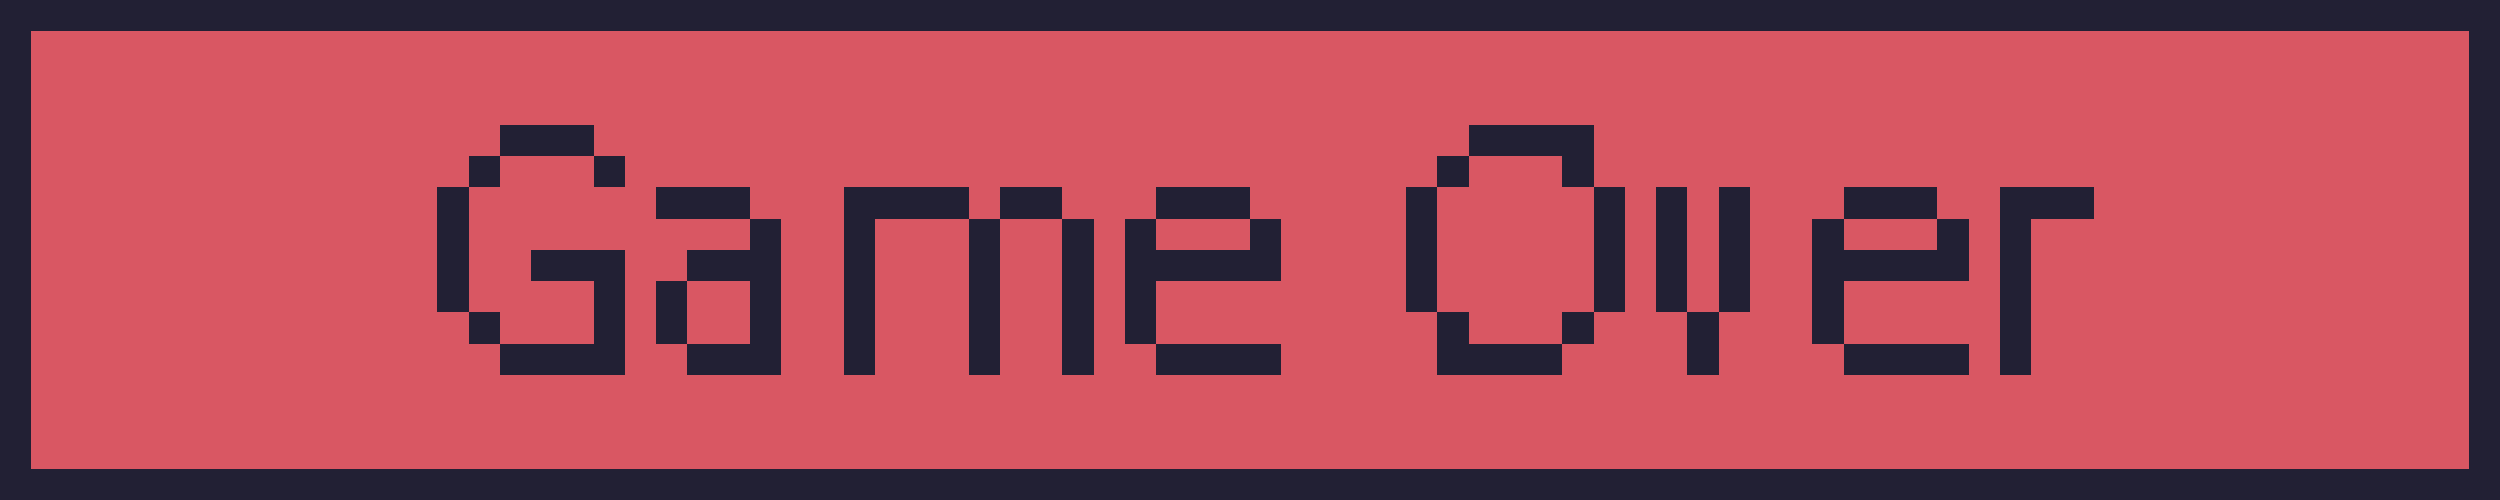 <?xml version="1.0" encoding="UTF-8" ?>
<svg version="1.1" width="80" height="16" xmlns="http://www.w3.org/2000/svg" shape-rendering="crispEdges">
<rect x="0" y="0" width="1" height="1" fill="#222034" />
<rect x="1" y="0" width="1" height="1" fill="#222034" />
<rect x="2" y="0" width="1" height="1" fill="#222034" />
<rect x="3" y="0" width="1" height="1" fill="#222034" />
<rect x="4" y="0" width="1" height="1" fill="#222034" />
<rect x="5" y="0" width="1" height="1" fill="#222034" />
<rect x="6" y="0" width="1" height="1" fill="#222034" />
<rect x="7" y="0" width="1" height="1" fill="#222034" />
<rect x="8" y="0" width="1" height="1" fill="#222034" />
<rect x="9" y="0" width="1" height="1" fill="#222034" />
<rect x="10" y="0" width="1" height="1" fill="#222034" />
<rect x="11" y="0" width="1" height="1" fill="#222034" />
<rect x="12" y="0" width="1" height="1" fill="#222034" />
<rect x="13" y="0" width="1" height="1" fill="#222034" />
<rect x="14" y="0" width="1" height="1" fill="#222034" />
<rect x="15" y="0" width="1" height="1" fill="#222034" />
<rect x="16" y="0" width="1" height="1" fill="#222034" />
<rect x="17" y="0" width="1" height="1" fill="#222034" />
<rect x="18" y="0" width="1" height="1" fill="#222034" />
<rect x="19" y="0" width="1" height="1" fill="#222034" />
<rect x="20" y="0" width="1" height="1" fill="#222034" />
<rect x="21" y="0" width="1" height="1" fill="#222034" />
<rect x="22" y="0" width="1" height="1" fill="#222034" />
<rect x="23" y="0" width="1" height="1" fill="#222034" />
<rect x="24" y="0" width="1" height="1" fill="#222034" />
<rect x="25" y="0" width="1" height="1" fill="#222034" />
<rect x="26" y="0" width="1" height="1" fill="#222034" />
<rect x="27" y="0" width="1" height="1" fill="#222034" />
<rect x="28" y="0" width="1" height="1" fill="#222034" />
<rect x="29" y="0" width="1" height="1" fill="#222034" />
<rect x="30" y="0" width="1" height="1" fill="#222034" />
<rect x="31" y="0" width="1" height="1" fill="#222034" />
<rect x="32" y="0" width="1" height="1" fill="#222034" />
<rect x="33" y="0" width="1" height="1" fill="#222034" />
<rect x="34" y="0" width="1" height="1" fill="#222034" />
<rect x="35" y="0" width="1" height="1" fill="#222034" />
<rect x="36" y="0" width="1" height="1" fill="#222034" />
<rect x="37" y="0" width="1" height="1" fill="#222034" />
<rect x="38" y="0" width="1" height="1" fill="#222034" />
<rect x="39" y="0" width="1" height="1" fill="#222034" />
<rect x="40" y="0" width="1" height="1" fill="#222034" />
<rect x="41" y="0" width="1" height="1" fill="#222034" />
<rect x="42" y="0" width="1" height="1" fill="#222034" />
<rect x="43" y="0" width="1" height="1" fill="#222034" />
<rect x="44" y="0" width="1" height="1" fill="#222034" />
<rect x="45" y="0" width="1" height="1" fill="#222034" />
<rect x="46" y="0" width="1" height="1" fill="#222034" />
<rect x="47" y="0" width="1" height="1" fill="#222034" />
<rect x="48" y="0" width="1" height="1" fill="#222034" />
<rect x="49" y="0" width="1" height="1" fill="#222034" />
<rect x="50" y="0" width="1" height="1" fill="#222034" />
<rect x="51" y="0" width="1" height="1" fill="#222034" />
<rect x="52" y="0" width="1" height="1" fill="#222034" />
<rect x="53" y="0" width="1" height="1" fill="#222034" />
<rect x="54" y="0" width="1" height="1" fill="#222034" />
<rect x="55" y="0" width="1" height="1" fill="#222034" />
<rect x="56" y="0" width="1" height="1" fill="#222034" />
<rect x="57" y="0" width="1" height="1" fill="#222034" />
<rect x="58" y="0" width="1" height="1" fill="#222034" />
<rect x="59" y="0" width="1" height="1" fill="#222034" />
<rect x="60" y="0" width="1" height="1" fill="#222034" />
<rect x="61" y="0" width="1" height="1" fill="#222034" />
<rect x="62" y="0" width="1" height="1" fill="#222034" />
<rect x="63" y="0" width="1" height="1" fill="#222034" />
<rect x="64" y="0" width="1" height="1" fill="#222034" />
<rect x="65" y="0" width="1" height="1" fill="#222034" />
<rect x="66" y="0" width="1" height="1" fill="#222034" />
<rect x="67" y="0" width="1" height="1" fill="#222034" />
<rect x="68" y="0" width="1" height="1" fill="#222034" />
<rect x="69" y="0" width="1" height="1" fill="#222034" />
<rect x="70" y="0" width="1" height="1" fill="#222034" />
<rect x="71" y="0" width="1" height="1" fill="#222034" />
<rect x="72" y="0" width="1" height="1" fill="#222034" />
<rect x="73" y="0" width="1" height="1" fill="#222034" />
<rect x="74" y="0" width="1" height="1" fill="#222034" />
<rect x="75" y="0" width="1" height="1" fill="#222034" />
<rect x="76" y="0" width="1" height="1" fill="#222034" />
<rect x="77" y="0" width="1" height="1" fill="#222034" />
<rect x="78" y="0" width="1" height="1" fill="#222034" />
<rect x="79" y="0" width="1" height="1" fill="#222034" />
<rect x="0" y="1" width="1" height="1" fill="#222034" />
<rect x="1" y="1" width="1" height="1" fill="#D95763" />
<rect x="2" y="1" width="1" height="1" fill="#D95763" />
<rect x="3" y="1" width="1" height="1" fill="#D95763" />
<rect x="4" y="1" width="1" height="1" fill="#D95763" />
<rect x="5" y="1" width="1" height="1" fill="#D95763" />
<rect x="6" y="1" width="1" height="1" fill="#D95763" />
<rect x="7" y="1" width="1" height="1" fill="#D95763" />
<rect x="8" y="1" width="1" height="1" fill="#D95763" />
<rect x="9" y="1" width="1" height="1" fill="#D95763" />
<rect x="10" y="1" width="1" height="1" fill="#D95763" />
<rect x="11" y="1" width="1" height="1" fill="#D95763" />
<rect x="12" y="1" width="1" height="1" fill="#D95763" />
<rect x="13" y="1" width="1" height="1" fill="#D95763" />
<rect x="14" y="1" width="1" height="1" fill="#D95763" />
<rect x="15" y="1" width="1" height="1" fill="#D95763" />
<rect x="16" y="1" width="1" height="1" fill="#D95763" />
<rect x="17" y="1" width="1" height="1" fill="#D95763" />
<rect x="18" y="1" width="1" height="1" fill="#D95763" />
<rect x="19" y="1" width="1" height="1" fill="#D95763" />
<rect x="20" y="1" width="1" height="1" fill="#D95763" />
<rect x="21" y="1" width="1" height="1" fill="#D95763" />
<rect x="22" y="1" width="1" height="1" fill="#D95763" />
<rect x="23" y="1" width="1" height="1" fill="#D95763" />
<rect x="24" y="1" width="1" height="1" fill="#D95763" />
<rect x="25" y="1" width="1" height="1" fill="#D95763" />
<rect x="26" y="1" width="1" height="1" fill="#D95763" />
<rect x="27" y="1" width="1" height="1" fill="#D95763" />
<rect x="28" y="1" width="1" height="1" fill="#D95763" />
<rect x="29" y="1" width="1" height="1" fill="#D95763" />
<rect x="30" y="1" width="1" height="1" fill="#D95763" />
<rect x="31" y="1" width="1" height="1" fill="#D95763" />
<rect x="32" y="1" width="1" height="1" fill="#D95763" />
<rect x="33" y="1" width="1" height="1" fill="#D95763" />
<rect x="34" y="1" width="1" height="1" fill="#D95763" />
<rect x="35" y="1" width="1" height="1" fill="#D95763" />
<rect x="36" y="1" width="1" height="1" fill="#D95763" />
<rect x="37" y="1" width="1" height="1" fill="#D95763" />
<rect x="38" y="1" width="1" height="1" fill="#D95763" />
<rect x="39" y="1" width="1" height="1" fill="#D95763" />
<rect x="40" y="1" width="1" height="1" fill="#D95763" />
<rect x="41" y="1" width="1" height="1" fill="#D95763" />
<rect x="42" y="1" width="1" height="1" fill="#D95763" />
<rect x="43" y="1" width="1" height="1" fill="#D95763" />
<rect x="44" y="1" width="1" height="1" fill="#D95763" />
<rect x="45" y="1" width="1" height="1" fill="#D95763" />
<rect x="46" y="1" width="1" height="1" fill="#D95763" />
<rect x="47" y="1" width="1" height="1" fill="#D95763" />
<rect x="48" y="1" width="1" height="1" fill="#D95763" />
<rect x="49" y="1" width="1" height="1" fill="#D95763" />
<rect x="50" y="1" width="1" height="1" fill="#D95763" />
<rect x="51" y="1" width="1" height="1" fill="#D95763" />
<rect x="52" y="1" width="1" height="1" fill="#D95763" />
<rect x="53" y="1" width="1" height="1" fill="#D95763" />
<rect x="54" y="1" width="1" height="1" fill="#D95763" />
<rect x="55" y="1" width="1" height="1" fill="#D95763" />
<rect x="56" y="1" width="1" height="1" fill="#D95763" />
<rect x="57" y="1" width="1" height="1" fill="#D95763" />
<rect x="58" y="1" width="1" height="1" fill="#D95763" />
<rect x="59" y="1" width="1" height="1" fill="#D95763" />
<rect x="60" y="1" width="1" height="1" fill="#D95763" />
<rect x="61" y="1" width="1" height="1" fill="#D95763" />
<rect x="62" y="1" width="1" height="1" fill="#D95763" />
<rect x="63" y="1" width="1" height="1" fill="#D95763" />
<rect x="64" y="1" width="1" height="1" fill="#D95763" />
<rect x="65" y="1" width="1" height="1" fill="#D95763" />
<rect x="66" y="1" width="1" height="1" fill="#D95763" />
<rect x="67" y="1" width="1" height="1" fill="#D95763" />
<rect x="68" y="1" width="1" height="1" fill="#D95763" />
<rect x="69" y="1" width="1" height="1" fill="#D95763" />
<rect x="70" y="1" width="1" height="1" fill="#D95763" />
<rect x="71" y="1" width="1" height="1" fill="#D95763" />
<rect x="72" y="1" width="1" height="1" fill="#D95763" />
<rect x="73" y="1" width="1" height="1" fill="#D95763" />
<rect x="74" y="1" width="1" height="1" fill="#D95763" />
<rect x="75" y="1" width="1" height="1" fill="#D95763" />
<rect x="76" y="1" width="1" height="1" fill="#D95763" />
<rect x="77" y="1" width="1" height="1" fill="#D95763" />
<rect x="78" y="1" width="1" height="1" fill="#D95763" />
<rect x="79" y="1" width="1" height="1" fill="#222034" />
<rect x="0" y="2" width="1" height="1" fill="#222034" />
<rect x="1" y="2" width="1" height="1" fill="#D95763" />
<rect x="2" y="2" width="1" height="1" fill="#D95763" />
<rect x="3" y="2" width="1" height="1" fill="#D95763" />
<rect x="4" y="2" width="1" height="1" fill="#D95763" />
<rect x="5" y="2" width="1" height="1" fill="#D95763" />
<rect x="6" y="2" width="1" height="1" fill="#D95763" />
<rect x="7" y="2" width="1" height="1" fill="#D95763" />
<rect x="8" y="2" width="1" height="1" fill="#D95763" />
<rect x="9" y="2" width="1" height="1" fill="#D95763" />
<rect x="10" y="2" width="1" height="1" fill="#D95763" />
<rect x="11" y="2" width="1" height="1" fill="#D95763" />
<rect x="12" y="2" width="1" height="1" fill="#D95763" />
<rect x="13" y="2" width="1" height="1" fill="#D95763" />
<rect x="14" y="2" width="1" height="1" fill="#D95763" />
<rect x="15" y="2" width="1" height="1" fill="#D95763" />
<rect x="16" y="2" width="1" height="1" fill="#D95763" />
<rect x="17" y="2" width="1" height="1" fill="#D95763" />
<rect x="18" y="2" width="1" height="1" fill="#D95763" />
<rect x="19" y="2" width="1" height="1" fill="#D95763" />
<rect x="20" y="2" width="1" height="1" fill="#D95763" />
<rect x="21" y="2" width="1" height="1" fill="#D95763" />
<rect x="22" y="2" width="1" height="1" fill="#D95763" />
<rect x="23" y="2" width="1" height="1" fill="#D95763" />
<rect x="24" y="2" width="1" height="1" fill="#D95763" />
<rect x="25" y="2" width="1" height="1" fill="#D95763" />
<rect x="26" y="2" width="1" height="1" fill="#D95763" />
<rect x="27" y="2" width="1" height="1" fill="#D95763" />
<rect x="28" y="2" width="1" height="1" fill="#D95763" />
<rect x="29" y="2" width="1" height="1" fill="#D95763" />
<rect x="30" y="2" width="1" height="1" fill="#D95763" />
<rect x="31" y="2" width="1" height="1" fill="#D95763" />
<rect x="32" y="2" width="1" height="1" fill="#D95763" />
<rect x="33" y="2" width="1" height="1" fill="#D95763" />
<rect x="34" y="2" width="1" height="1" fill="#D95763" />
<rect x="35" y="2" width="1" height="1" fill="#D95763" />
<rect x="36" y="2" width="1" height="1" fill="#D95763" />
<rect x="37" y="2" width="1" height="1" fill="#D95763" />
<rect x="38" y="2" width="1" height="1" fill="#D95763" />
<rect x="39" y="2" width="1" height="1" fill="#D95763" />
<rect x="40" y="2" width="1" height="1" fill="#D95763" />
<rect x="41" y="2" width="1" height="1" fill="#D95763" />
<rect x="42" y="2" width="1" height="1" fill="#D95763" />
<rect x="43" y="2" width="1" height="1" fill="#D95763" />
<rect x="44" y="2" width="1" height="1" fill="#D95763" />
<rect x="45" y="2" width="1" height="1" fill="#D95763" />
<rect x="46" y="2" width="1" height="1" fill="#D95763" />
<rect x="47" y="2" width="1" height="1" fill="#D95763" />
<rect x="48" y="2" width="1" height="1" fill="#D95763" />
<rect x="49" y="2" width="1" height="1" fill="#D95763" />
<rect x="50" y="2" width="1" height="1" fill="#D95763" />
<rect x="51" y="2" width="1" height="1" fill="#D95763" />
<rect x="52" y="2" width="1" height="1" fill="#D95763" />
<rect x="53" y="2" width="1" height="1" fill="#D95763" />
<rect x="54" y="2" width="1" height="1" fill="#D95763" />
<rect x="55" y="2" width="1" height="1" fill="#D95763" />
<rect x="56" y="2" width="1" height="1" fill="#D95763" />
<rect x="57" y="2" width="1" height="1" fill="#D95763" />
<rect x="58" y="2" width="1" height="1" fill="#D95763" />
<rect x="59" y="2" width="1" height="1" fill="#D95763" />
<rect x="60" y="2" width="1" height="1" fill="#D95763" />
<rect x="61" y="2" width="1" height="1" fill="#D95763" />
<rect x="62" y="2" width="1" height="1" fill="#D95763" />
<rect x="63" y="2" width="1" height="1" fill="#D95763" />
<rect x="64" y="2" width="1" height="1" fill="#D95763" />
<rect x="65" y="2" width="1" height="1" fill="#D95763" />
<rect x="66" y="2" width="1" height="1" fill="#D95763" />
<rect x="67" y="2" width="1" height="1" fill="#D95763" />
<rect x="68" y="2" width="1" height="1" fill="#D95763" />
<rect x="69" y="2" width="1" height="1" fill="#D95763" />
<rect x="70" y="2" width="1" height="1" fill="#D95763" />
<rect x="71" y="2" width="1" height="1" fill="#D95763" />
<rect x="72" y="2" width="1" height="1" fill="#D95763" />
<rect x="73" y="2" width="1" height="1" fill="#D95763" />
<rect x="74" y="2" width="1" height="1" fill="#D95763" />
<rect x="75" y="2" width="1" height="1" fill="#D95763" />
<rect x="76" y="2" width="1" height="1" fill="#D95763" />
<rect x="77" y="2" width="1" height="1" fill="#D95763" />
<rect x="78" y="2" width="1" height="1" fill="#D95763" />
<rect x="79" y="2" width="1" height="1" fill="#222034" />
<rect x="0" y="3" width="1" height="1" fill="#222034" />
<rect x="1" y="3" width="1" height="1" fill="#D95763" />
<rect x="2" y="3" width="1" height="1" fill="#D95763" />
<rect x="3" y="3" width="1" height="1" fill="#D95763" />
<rect x="4" y="3" width="1" height="1" fill="#D95763" />
<rect x="5" y="3" width="1" height="1" fill="#D95763" />
<rect x="6" y="3" width="1" height="1" fill="#D95763" />
<rect x="7" y="3" width="1" height="1" fill="#D95763" />
<rect x="8" y="3" width="1" height="1" fill="#D95763" />
<rect x="9" y="3" width="1" height="1" fill="#D95763" />
<rect x="10" y="3" width="1" height="1" fill="#D95763" />
<rect x="11" y="3" width="1" height="1" fill="#D95763" />
<rect x="12" y="3" width="1" height="1" fill="#D95763" />
<rect x="13" y="3" width="1" height="1" fill="#D95763" />
<rect x="14" y="3" width="1" height="1" fill="#D95763" />
<rect x="15" y="3" width="1" height="1" fill="#D95763" />
<rect x="16" y="3" width="1" height="1" fill="#D95763" />
<rect x="17" y="3" width="1" height="1" fill="#D95763" />
<rect x="18" y="3" width="1" height="1" fill="#D95763" />
<rect x="19" y="3" width="1" height="1" fill="#D95763" />
<rect x="20" y="3" width="1" height="1" fill="#D95763" />
<rect x="21" y="3" width="1" height="1" fill="#D95763" />
<rect x="22" y="3" width="1" height="1" fill="#D95763" />
<rect x="23" y="3" width="1" height="1" fill="#D95763" />
<rect x="24" y="3" width="1" height="1" fill="#D95763" />
<rect x="25" y="3" width="1" height="1" fill="#D95763" />
<rect x="26" y="3" width="1" height="1" fill="#D95763" />
<rect x="27" y="3" width="1" height="1" fill="#D95763" />
<rect x="28" y="3" width="1" height="1" fill="#D95763" />
<rect x="29" y="3" width="1" height="1" fill="#D95763" />
<rect x="30" y="3" width="1" height="1" fill="#D95763" />
<rect x="31" y="3" width="1" height="1" fill="#D95763" />
<rect x="32" y="3" width="1" height="1" fill="#D95763" />
<rect x="33" y="3" width="1" height="1" fill="#D95763" />
<rect x="34" y="3" width="1" height="1" fill="#D95763" />
<rect x="35" y="3" width="1" height="1" fill="#D95763" />
<rect x="36" y="3" width="1" height="1" fill="#D95763" />
<rect x="37" y="3" width="1" height="1" fill="#D95763" />
<rect x="38" y="3" width="1" height="1" fill="#D95763" />
<rect x="39" y="3" width="1" height="1" fill="#D95763" />
<rect x="40" y="3" width="1" height="1" fill="#D95763" />
<rect x="41" y="3" width="1" height="1" fill="#D95763" />
<rect x="42" y="3" width="1" height="1" fill="#D95763" />
<rect x="43" y="3" width="1" height="1" fill="#D95763" />
<rect x="44" y="3" width="1" height="1" fill="#D95763" />
<rect x="45" y="3" width="1" height="1" fill="#D95763" />
<rect x="46" y="3" width="1" height="1" fill="#D95763" />
<rect x="47" y="3" width="1" height="1" fill="#D95763" />
<rect x="48" y="3" width="1" height="1" fill="#D95763" />
<rect x="49" y="3" width="1" height="1" fill="#D95763" />
<rect x="50" y="3" width="1" height="1" fill="#D95763" />
<rect x="51" y="3" width="1" height="1" fill="#D95763" />
<rect x="52" y="3" width="1" height="1" fill="#D95763" />
<rect x="53" y="3" width="1" height="1" fill="#D95763" />
<rect x="54" y="3" width="1" height="1" fill="#D95763" />
<rect x="55" y="3" width="1" height="1" fill="#D95763" />
<rect x="56" y="3" width="1" height="1" fill="#D95763" />
<rect x="57" y="3" width="1" height="1" fill="#D95763" />
<rect x="58" y="3" width="1" height="1" fill="#D95763" />
<rect x="59" y="3" width="1" height="1" fill="#D95763" />
<rect x="60" y="3" width="1" height="1" fill="#D95763" />
<rect x="61" y="3" width="1" height="1" fill="#D95763" />
<rect x="62" y="3" width="1" height="1" fill="#D95763" />
<rect x="63" y="3" width="1" height="1" fill="#D95763" />
<rect x="64" y="3" width="1" height="1" fill="#D95763" />
<rect x="65" y="3" width="1" height="1" fill="#D95763" />
<rect x="66" y="3" width="1" height="1" fill="#D95763" />
<rect x="67" y="3" width="1" height="1" fill="#D95763" />
<rect x="68" y="3" width="1" height="1" fill="#D95763" />
<rect x="69" y="3" width="1" height="1" fill="#D95763" />
<rect x="70" y="3" width="1" height="1" fill="#D95763" />
<rect x="71" y="3" width="1" height="1" fill="#D95763" />
<rect x="72" y="3" width="1" height="1" fill="#D95763" />
<rect x="73" y="3" width="1" height="1" fill="#D95763" />
<rect x="74" y="3" width="1" height="1" fill="#D95763" />
<rect x="75" y="3" width="1" height="1" fill="#D95763" />
<rect x="76" y="3" width="1" height="1" fill="#D95763" />
<rect x="77" y="3" width="1" height="1" fill="#D95763" />
<rect x="78" y="3" width="1" height="1" fill="#D95763" />
<rect x="79" y="3" width="1" height="1" fill="#222034" />
<rect x="0" y="4" width="1" height="1" fill="#222034" />
<rect x="1" y="4" width="1" height="1" fill="#D95763" />
<rect x="2" y="4" width="1" height="1" fill="#D95763" />
<rect x="3" y="4" width="1" height="1" fill="#D95763" />
<rect x="4" y="4" width="1" height="1" fill="#D95763" />
<rect x="5" y="4" width="1" height="1" fill="#D95763" />
<rect x="6" y="4" width="1" height="1" fill="#D95763" />
<rect x="7" y="4" width="1" height="1" fill="#D95763" />
<rect x="8" y="4" width="1" height="1" fill="#D95763" />
<rect x="9" y="4" width="1" height="1" fill="#D95763" />
<rect x="10" y="4" width="1" height="1" fill="#D95763" />
<rect x="11" y="4" width="1" height="1" fill="#D95763" />
<rect x="12" y="4" width="1" height="1" fill="#D95763" />
<rect x="13" y="4" width="1" height="1" fill="#D95763" />
<rect x="14" y="4" width="1" height="1" fill="#D95763" />
<rect x="15" y="4" width="1" height="1" fill="#D95763" />
<rect x="16" y="4" width="1" height="1" fill="#222034" />
<rect x="17" y="4" width="1" height="1" fill="#222034" />
<rect x="18" y="4" width="1" height="1" fill="#222034" />
<rect x="19" y="4" width="1" height="1" fill="#D95763" />
<rect x="20" y="4" width="1" height="1" fill="#D95763" />
<rect x="21" y="4" width="1" height="1" fill="#D95763" />
<rect x="22" y="4" width="1" height="1" fill="#D95763" />
<rect x="23" y="4" width="1" height="1" fill="#D95763" />
<rect x="24" y="4" width="1" height="1" fill="#D95763" />
<rect x="25" y="4" width="1" height="1" fill="#D95763" />
<rect x="26" y="4" width="1" height="1" fill="#D95763" />
<rect x="27" y="4" width="1" height="1" fill="#D95763" />
<rect x="28" y="4" width="1" height="1" fill="#D95763" />
<rect x="29" y="4" width="1" height="1" fill="#D95763" />
<rect x="30" y="4" width="1" height="1" fill="#D95763" />
<rect x="31" y="4" width="1" height="1" fill="#D95763" />
<rect x="32" y="4" width="1" height="1" fill="#D95763" />
<rect x="33" y="4" width="1" height="1" fill="#D95763" />
<rect x="34" y="4" width="1" height="1" fill="#D95763" />
<rect x="35" y="4" width="1" height="1" fill="#D95763" />
<rect x="36" y="4" width="1" height="1" fill="#D95763" />
<rect x="37" y="4" width="1" height="1" fill="#D95763" />
<rect x="38" y="4" width="1" height="1" fill="#D95763" />
<rect x="39" y="4" width="1" height="1" fill="#D95763" />
<rect x="40" y="4" width="1" height="1" fill="#D95763" />
<rect x="41" y="4" width="1" height="1" fill="#D95763" />
<rect x="42" y="4" width="1" height="1" fill="#D95763" />
<rect x="43" y="4" width="1" height="1" fill="#D95763" />
<rect x="44" y="4" width="1" height="1" fill="#D95763" />
<rect x="45" y="4" width="1" height="1" fill="#D95763" />
<rect x="46" y="4" width="1" height="1" fill="#D95763" />
<rect x="47" y="4" width="1" height="1" fill="#222034" />
<rect x="48" y="4" width="1" height="1" fill="#222034" />
<rect x="49" y="4" width="1" height="1" fill="#222034" />
<rect x="50" y="4" width="1" height="1" fill="#222034" />
<rect x="51" y="4" width="1" height="1" fill="#D95763" />
<rect x="52" y="4" width="1" height="1" fill="#D95763" />
<rect x="53" y="4" width="1" height="1" fill="#D95763" />
<rect x="54" y="4" width="1" height="1" fill="#D95763" />
<rect x="55" y="4" width="1" height="1" fill="#D95763" />
<rect x="56" y="4" width="1" height="1" fill="#D95763" />
<rect x="57" y="4" width="1" height="1" fill="#D95763" />
<rect x="58" y="4" width="1" height="1" fill="#D95763" />
<rect x="59" y="4" width="1" height="1" fill="#D95763" />
<rect x="60" y="4" width="1" height="1" fill="#D95763" />
<rect x="61" y="4" width="1" height="1" fill="#D95763" />
<rect x="62" y="4" width="1" height="1" fill="#D95763" />
<rect x="63" y="4" width="1" height="1" fill="#D95763" />
<rect x="64" y="4" width="1" height="1" fill="#D95763" />
<rect x="65" y="4" width="1" height="1" fill="#D95763" />
<rect x="66" y="4" width="1" height="1" fill="#D95763" />
<rect x="67" y="4" width="1" height="1" fill="#D95763" />
<rect x="68" y="4" width="1" height="1" fill="#D95763" />
<rect x="69" y="4" width="1" height="1" fill="#D95763" />
<rect x="70" y="4" width="1" height="1" fill="#D95763" />
<rect x="71" y="4" width="1" height="1" fill="#D95763" />
<rect x="72" y="4" width="1" height="1" fill="#D95763" />
<rect x="73" y="4" width="1" height="1" fill="#D95763" />
<rect x="74" y="4" width="1" height="1" fill="#D95763" />
<rect x="75" y="4" width="1" height="1" fill="#D95763" />
<rect x="76" y="4" width="1" height="1" fill="#D95763" />
<rect x="77" y="4" width="1" height="1" fill="#D95763" />
<rect x="78" y="4" width="1" height="1" fill="#D95763" />
<rect x="79" y="4" width="1" height="1" fill="#222034" />
<rect x="0" y="5" width="1" height="1" fill="#222034" />
<rect x="1" y="5" width="1" height="1" fill="#D95763" />
<rect x="2" y="5" width="1" height="1" fill="#D95763" />
<rect x="3" y="5" width="1" height="1" fill="#D95763" />
<rect x="4" y="5" width="1" height="1" fill="#D95763" />
<rect x="5" y="5" width="1" height="1" fill="#D95763" />
<rect x="6" y="5" width="1" height="1" fill="#D95763" />
<rect x="7" y="5" width="1" height="1" fill="#D95763" />
<rect x="8" y="5" width="1" height="1" fill="#D95763" />
<rect x="9" y="5" width="1" height="1" fill="#D95763" />
<rect x="10" y="5" width="1" height="1" fill="#D95763" />
<rect x="11" y="5" width="1" height="1" fill="#D95763" />
<rect x="12" y="5" width="1" height="1" fill="#D95763" />
<rect x="13" y="5" width="1" height="1" fill="#D95763" />
<rect x="14" y="5" width="1" height="1" fill="#D95763" />
<rect x="15" y="5" width="1" height="1" fill="#222034" />
<rect x="16" y="5" width="1" height="1" fill="#D95763" />
<rect x="17" y="5" width="1" height="1" fill="#D95763" />
<rect x="18" y="5" width="1" height="1" fill="#D95763" />
<rect x="19" y="5" width="1" height="1" fill="#222034" />
<rect x="20" y="5" width="1" height="1" fill="#D95763" />
<rect x="21" y="5" width="1" height="1" fill="#D95763" />
<rect x="22" y="5" width="1" height="1" fill="#D95763" />
<rect x="23" y="5" width="1" height="1" fill="#D95763" />
<rect x="24" y="5" width="1" height="1" fill="#D95763" />
<rect x="25" y="5" width="1" height="1" fill="#D95763" />
<rect x="26" y="5" width="1" height="1" fill="#D95763" />
<rect x="27" y="5" width="1" height="1" fill="#D95763" />
<rect x="28" y="5" width="1" height="1" fill="#D95763" />
<rect x="29" y="5" width="1" height="1" fill="#D95763" />
<rect x="30" y="5" width="1" height="1" fill="#D95763" />
<rect x="31" y="5" width="1" height="1" fill="#D95763" />
<rect x="32" y="5" width="1" height="1" fill="#D95763" />
<rect x="33" y="5" width="1" height="1" fill="#D95763" />
<rect x="34" y="5" width="1" height="1" fill="#D95763" />
<rect x="35" y="5" width="1" height="1" fill="#D95763" />
<rect x="36" y="5" width="1" height="1" fill="#D95763" />
<rect x="37" y="5" width="1" height="1" fill="#D95763" />
<rect x="38" y="5" width="1" height="1" fill="#D95763" />
<rect x="39" y="5" width="1" height="1" fill="#D95763" />
<rect x="40" y="5" width="1" height="1" fill="#D95763" />
<rect x="41" y="5" width="1" height="1" fill="#D95763" />
<rect x="42" y="5" width="1" height="1" fill="#D95763" />
<rect x="43" y="5" width="1" height="1" fill="#D95763" />
<rect x="44" y="5" width="1" height="1" fill="#D95763" />
<rect x="45" y="5" width="1" height="1" fill="#D95763" />
<rect x="46" y="5" width="1" height="1" fill="#222034" />
<rect x="47" y="5" width="1" height="1" fill="#D95763" />
<rect x="48" y="5" width="1" height="1" fill="#D95763" />
<rect x="49" y="5" width="1" height="1" fill="#D95763" />
<rect x="50" y="5" width="1" height="1" fill="#222034" />
<rect x="51" y="5" width="1" height="1" fill="#D95763" />
<rect x="52" y="5" width="1" height="1" fill="#D95763" />
<rect x="53" y="5" width="1" height="1" fill="#D95763" />
<rect x="54" y="5" width="1" height="1" fill="#D95763" />
<rect x="55" y="5" width="1" height="1" fill="#D95763" />
<rect x="56" y="5" width="1" height="1" fill="#D95763" />
<rect x="57" y="5" width="1" height="1" fill="#D95763" />
<rect x="58" y="5" width="1" height="1" fill="#D95763" />
<rect x="59" y="5" width="1" height="1" fill="#D95763" />
<rect x="60" y="5" width="1" height="1" fill="#D95763" />
<rect x="61" y="5" width="1" height="1" fill="#D95763" />
<rect x="62" y="5" width="1" height="1" fill="#D95763" />
<rect x="63" y="5" width="1" height="1" fill="#D95763" />
<rect x="64" y="5" width="1" height="1" fill="#D95763" />
<rect x="65" y="5" width="1" height="1" fill="#D95763" />
<rect x="66" y="5" width="1" height="1" fill="#D95763" />
<rect x="67" y="5" width="1" height="1" fill="#D95763" />
<rect x="68" y="5" width="1" height="1" fill="#D95763" />
<rect x="69" y="5" width="1" height="1" fill="#D95763" />
<rect x="70" y="5" width="1" height="1" fill="#D95763" />
<rect x="71" y="5" width="1" height="1" fill="#D95763" />
<rect x="72" y="5" width="1" height="1" fill="#D95763" />
<rect x="73" y="5" width="1" height="1" fill="#D95763" />
<rect x="74" y="5" width="1" height="1" fill="#D95763" />
<rect x="75" y="5" width="1" height="1" fill="#D95763" />
<rect x="76" y="5" width="1" height="1" fill="#D95763" />
<rect x="77" y="5" width="1" height="1" fill="#D95763" />
<rect x="78" y="5" width="1" height="1" fill="#D95763" />
<rect x="79" y="5" width="1" height="1" fill="#222034" />
<rect x="0" y="6" width="1" height="1" fill="#222034" />
<rect x="1" y="6" width="1" height="1" fill="#D95763" />
<rect x="2" y="6" width="1" height="1" fill="#D95763" />
<rect x="3" y="6" width="1" height="1" fill="#D95763" />
<rect x="4" y="6" width="1" height="1" fill="#D95763" />
<rect x="5" y="6" width="1" height="1" fill="#D95763" />
<rect x="6" y="6" width="1" height="1" fill="#D95763" />
<rect x="7" y="6" width="1" height="1" fill="#D95763" />
<rect x="8" y="6" width="1" height="1" fill="#D95763" />
<rect x="9" y="6" width="1" height="1" fill="#D95763" />
<rect x="10" y="6" width="1" height="1" fill="#D95763" />
<rect x="11" y="6" width="1" height="1" fill="#D95763" />
<rect x="12" y="6" width="1" height="1" fill="#D95763" />
<rect x="13" y="6" width="1" height="1" fill="#D95763" />
<rect x="14" y="6" width="1" height="1" fill="#222034" />
<rect x="15" y="6" width="1" height="1" fill="#D95763" />
<rect x="16" y="6" width="1" height="1" fill="#D95763" />
<rect x="17" y="6" width="1" height="1" fill="#D95763" />
<rect x="18" y="6" width="1" height="1" fill="#D95763" />
<rect x="19" y="6" width="1" height="1" fill="#D95763" />
<rect x="20" y="6" width="1" height="1" fill="#D95763" />
<rect x="21" y="6" width="1" height="1" fill="#222034" />
<rect x="22" y="6" width="1" height="1" fill="#222034" />
<rect x="23" y="6" width="1" height="1" fill="#222034" />
<rect x="24" y="6" width="1" height="1" fill="#D95763" />
<rect x="25" y="6" width="1" height="1" fill="#D95763" />
<rect x="26" y="6" width="1" height="1" fill="#D95763" />
<rect x="27" y="6" width="1" height="1" fill="#222034" />
<rect x="28" y="6" width="1" height="1" fill="#222034" />
<rect x="29" y="6" width="1" height="1" fill="#222034" />
<rect x="30" y="6" width="1" height="1" fill="#222034" />
<rect x="31" y="6" width="1" height="1" fill="#D95763" />
<rect x="32" y="6" width="1" height="1" fill="#222034" />
<rect x="33" y="6" width="1" height="1" fill="#222034" />
<rect x="34" y="6" width="1" height="1" fill="#D95763" />
<rect x="35" y="6" width="1" height="1" fill="#D95763" />
<rect x="36" y="6" width="1" height="1" fill="#D95763" />
<rect x="37" y="6" width="1" height="1" fill="#222034" />
<rect x="38" y="6" width="1" height="1" fill="#222034" />
<rect x="39" y="6" width="1" height="1" fill="#222034" />
<rect x="40" y="6" width="1" height="1" fill="#D95763" />
<rect x="41" y="6" width="1" height="1" fill="#D95763" />
<rect x="42" y="6" width="1" height="1" fill="#D95763" />
<rect x="43" y="6" width="1" height="1" fill="#D95763" />
<rect x="44" y="6" width="1" height="1" fill="#D95763" />
<rect x="45" y="6" width="1" height="1" fill="#222034" />
<rect x="46" y="6" width="1" height="1" fill="#D95763" />
<rect x="47" y="6" width="1" height="1" fill="#D95763" />
<rect x="48" y="6" width="1" height="1" fill="#D95763" />
<rect x="49" y="6" width="1" height="1" fill="#D95763" />
<rect x="50" y="6" width="1" height="1" fill="#D95763" />
<rect x="51" y="6" width="1" height="1" fill="#222034" />
<rect x="52" y="6" width="1" height="1" fill="#D95763" />
<rect x="53" y="6" width="1" height="1" fill="#222034" />
<rect x="54" y="6" width="1" height="1" fill="#D95763" />
<rect x="55" y="6" width="1" height="1" fill="#222034" />
<rect x="56" y="6" width="1" height="1" fill="#D95763" />
<rect x="57" y="6" width="1" height="1" fill="#D95763" />
<rect x="58" y="6" width="1" height="1" fill="#D95763" />
<rect x="59" y="6" width="1" height="1" fill="#222034" />
<rect x="60" y="6" width="1" height="1" fill="#222034" />
<rect x="61" y="6" width="1" height="1" fill="#222034" />
<rect x="62" y="6" width="1" height="1" fill="#D95763" />
<rect x="63" y="6" width="1" height="1" fill="#D95763" />
<rect x="64" y="6" width="1" height="1" fill="#222034" />
<rect x="65" y="6" width="1" height="1" fill="#222034" />
<rect x="66" y="6" width="1" height="1" fill="#222034" />
<rect x="67" y="6" width="1" height="1" fill="#D95763" />
<rect x="68" y="6" width="1" height="1" fill="#D95763" />
<rect x="69" y="6" width="1" height="1" fill="#D95763" />
<rect x="70" y="6" width="1" height="1" fill="#D95763" />
<rect x="71" y="6" width="1" height="1" fill="#D95763" />
<rect x="72" y="6" width="1" height="1" fill="#D95763" />
<rect x="73" y="6" width="1" height="1" fill="#D95763" />
<rect x="74" y="6" width="1" height="1" fill="#D95763" />
<rect x="75" y="6" width="1" height="1" fill="#D95763" />
<rect x="76" y="6" width="1" height="1" fill="#D95763" />
<rect x="77" y="6" width="1" height="1" fill="#D95763" />
<rect x="78" y="6" width="1" height="1" fill="#D95763" />
<rect x="79" y="6" width="1" height="1" fill="#222034" />
<rect x="0" y="7" width="1" height="1" fill="#222034" />
<rect x="1" y="7" width="1" height="1" fill="#D95763" />
<rect x="2" y="7" width="1" height="1" fill="#D95763" />
<rect x="3" y="7" width="1" height="1" fill="#D95763" />
<rect x="4" y="7" width="1" height="1" fill="#D95763" />
<rect x="5" y="7" width="1" height="1" fill="#D95763" />
<rect x="6" y="7" width="1" height="1" fill="#D95763" />
<rect x="7" y="7" width="1" height="1" fill="#D95763" />
<rect x="8" y="7" width="1" height="1" fill="#D95763" />
<rect x="9" y="7" width="1" height="1" fill="#D95763" />
<rect x="10" y="7" width="1" height="1" fill="#D95763" />
<rect x="11" y="7" width="1" height="1" fill="#D95763" />
<rect x="12" y="7" width="1" height="1" fill="#D95763" />
<rect x="13" y="7" width="1" height="1" fill="#D95763" />
<rect x="14" y="7" width="1" height="1" fill="#222034" />
<rect x="15" y="7" width="1" height="1" fill="#D95763" />
<rect x="16" y="7" width="1" height="1" fill="#D95763" />
<rect x="17" y="7" width="1" height="1" fill="#D95763" />
<rect x="18" y="7" width="1" height="1" fill="#D95763" />
<rect x="19" y="7" width="1" height="1" fill="#D95763" />
<rect x="20" y="7" width="1" height="1" fill="#D95763" />
<rect x="21" y="7" width="1" height="1" fill="#D95763" />
<rect x="22" y="7" width="1" height="1" fill="#D95763" />
<rect x="23" y="7" width="1" height="1" fill="#D95763" />
<rect x="24" y="7" width="1" height="1" fill="#222034" />
<rect x="25" y="7" width="1" height="1" fill="#D95763" />
<rect x="26" y="7" width="1" height="1" fill="#D95763" />
<rect x="27" y="7" width="1" height="1" fill="#222034" />
<rect x="28" y="7" width="1" height="1" fill="#D95763" />
<rect x="29" y="7" width="1" height="1" fill="#D95763" />
<rect x="30" y="7" width="1" height="1" fill="#D95763" />
<rect x="31" y="7" width="1" height="1" fill="#222034" />
<rect x="32" y="7" width="1" height="1" fill="#D95763" />
<rect x="33" y="7" width="1" height="1" fill="#D95763" />
<rect x="34" y="7" width="1" height="1" fill="#222034" />
<rect x="35" y="7" width="1" height="1" fill="#D95763" />
<rect x="36" y="7" width="1" height="1" fill="#222034" />
<rect x="37" y="7" width="1" height="1" fill="#D95763" />
<rect x="38" y="7" width="1" height="1" fill="#D95763" />
<rect x="39" y="7" width="1" height="1" fill="#D95763" />
<rect x="40" y="7" width="1" height="1" fill="#222034" />
<rect x="41" y="7" width="1" height="1" fill="#D95763" />
<rect x="42" y="7" width="1" height="1" fill="#D95763" />
<rect x="43" y="7" width="1" height="1" fill="#D95763" />
<rect x="44" y="7" width="1" height="1" fill="#D95763" />
<rect x="45" y="7" width="1" height="1" fill="#222034" />
<rect x="46" y="7" width="1" height="1" fill="#D95763" />
<rect x="47" y="7" width="1" height="1" fill="#D95763" />
<rect x="48" y="7" width="1" height="1" fill="#D95763" />
<rect x="49" y="7" width="1" height="1" fill="#D95763" />
<rect x="50" y="7" width="1" height="1" fill="#D95763" />
<rect x="51" y="7" width="1" height="1" fill="#222034" />
<rect x="52" y="7" width="1" height="1" fill="#D95763" />
<rect x="53" y="7" width="1" height="1" fill="#222034" />
<rect x="54" y="7" width="1" height="1" fill="#D95763" />
<rect x="55" y="7" width="1" height="1" fill="#222034" />
<rect x="56" y="7" width="1" height="1" fill="#D95763" />
<rect x="57" y="7" width="1" height="1" fill="#D95763" />
<rect x="58" y="7" width="1" height="1" fill="#222034" />
<rect x="59" y="7" width="1" height="1" fill="#D95763" />
<rect x="60" y="7" width="1" height="1" fill="#D95763" />
<rect x="61" y="7" width="1" height="1" fill="#D95763" />
<rect x="62" y="7" width="1" height="1" fill="#222034" />
<rect x="63" y="7" width="1" height="1" fill="#D95763" />
<rect x="64" y="7" width="1" height="1" fill="#222034" />
<rect x="65" y="7" width="1" height="1" fill="#D95763" />
<rect x="66" y="7" width="1" height="1" fill="#D95763" />
<rect x="67" y="7" width="1" height="1" fill="#D95763" />
<rect x="68" y="7" width="1" height="1" fill="#D95763" />
<rect x="69" y="7" width="1" height="1" fill="#D95763" />
<rect x="70" y="7" width="1" height="1" fill="#D95763" />
<rect x="71" y="7" width="1" height="1" fill="#D95763" />
<rect x="72" y="7" width="1" height="1" fill="#D95763" />
<rect x="73" y="7" width="1" height="1" fill="#D95763" />
<rect x="74" y="7" width="1" height="1" fill="#D95763" />
<rect x="75" y="7" width="1" height="1" fill="#D95763" />
<rect x="76" y="7" width="1" height="1" fill="#D95763" />
<rect x="77" y="7" width="1" height="1" fill="#D95763" />
<rect x="78" y="7" width="1" height="1" fill="#D95763" />
<rect x="79" y="7" width="1" height="1" fill="#222034" />
<rect x="0" y="8" width="1" height="1" fill="#222034" />
<rect x="1" y="8" width="1" height="1" fill="#D95763" />
<rect x="2" y="8" width="1" height="1" fill="#D95763" />
<rect x="3" y="8" width="1" height="1" fill="#D95763" />
<rect x="4" y="8" width="1" height="1" fill="#D95763" />
<rect x="5" y="8" width="1" height="1" fill="#D95763" />
<rect x="6" y="8" width="1" height="1" fill="#D95763" />
<rect x="7" y="8" width="1" height="1" fill="#D95763" />
<rect x="8" y="8" width="1" height="1" fill="#D95763" />
<rect x="9" y="8" width="1" height="1" fill="#D95763" />
<rect x="10" y="8" width="1" height="1" fill="#D95763" />
<rect x="11" y="8" width="1" height="1" fill="#D95763" />
<rect x="12" y="8" width="1" height="1" fill="#D95763" />
<rect x="13" y="8" width="1" height="1" fill="#D95763" />
<rect x="14" y="8" width="1" height="1" fill="#222034" />
<rect x="15" y="8" width="1" height="1" fill="#D95763" />
<rect x="16" y="8" width="1" height="1" fill="#D95763" />
<rect x="17" y="8" width="1" height="1" fill="#222034" />
<rect x="18" y="8" width="1" height="1" fill="#222034" />
<rect x="19" y="8" width="1" height="1" fill="#222034" />
<rect x="20" y="8" width="1" height="1" fill="#D95763" />
<rect x="21" y="8" width="1" height="1" fill="#D95763" />
<rect x="22" y="8" width="1" height="1" fill="#222034" />
<rect x="23" y="8" width="1" height="1" fill="#222034" />
<rect x="24" y="8" width="1" height="1" fill="#222034" />
<rect x="25" y="8" width="1" height="1" fill="#D95763" />
<rect x="26" y="8" width="1" height="1" fill="#D95763" />
<rect x="27" y="8" width="1" height="1" fill="#222034" />
<rect x="28" y="8" width="1" height="1" fill="#D95763" />
<rect x="29" y="8" width="1" height="1" fill="#D95763" />
<rect x="30" y="8" width="1" height="1" fill="#D95763" />
<rect x="31" y="8" width="1" height="1" fill="#222034" />
<rect x="32" y="8" width="1" height="1" fill="#D95763" />
<rect x="33" y="8" width="1" height="1" fill="#D95763" />
<rect x="34" y="8" width="1" height="1" fill="#222034" />
<rect x="35" y="8" width="1" height="1" fill="#D95763" />
<rect x="36" y="8" width="1" height="1" fill="#222034" />
<rect x="37" y="8" width="1" height="1" fill="#222034" />
<rect x="38" y="8" width="1" height="1" fill="#222034" />
<rect x="39" y="8" width="1" height="1" fill="#222034" />
<rect x="40" y="8" width="1" height="1" fill="#222034" />
<rect x="41" y="8" width="1" height="1" fill="#D95763" />
<rect x="42" y="8" width="1" height="1" fill="#D95763" />
<rect x="43" y="8" width="1" height="1" fill="#D95763" />
<rect x="44" y="8" width="1" height="1" fill="#D95763" />
<rect x="45" y="8" width="1" height="1" fill="#222034" />
<rect x="46" y="8" width="1" height="1" fill="#D95763" />
<rect x="47" y="8" width="1" height="1" fill="#D95763" />
<rect x="48" y="8" width="1" height="1" fill="#D95763" />
<rect x="49" y="8" width="1" height="1" fill="#D95763" />
<rect x="50" y="8" width="1" height="1" fill="#D95763" />
<rect x="51" y="8" width="1" height="1" fill="#222034" />
<rect x="52" y="8" width="1" height="1" fill="#D95763" />
<rect x="53" y="8" width="1" height="1" fill="#222034" />
<rect x="54" y="8" width="1" height="1" fill="#D95763" />
<rect x="55" y="8" width="1" height="1" fill="#222034" />
<rect x="56" y="8" width="1" height="1" fill="#D95763" />
<rect x="57" y="8" width="1" height="1" fill="#D95763" />
<rect x="58" y="8" width="1" height="1" fill="#222034" />
<rect x="59" y="8" width="1" height="1" fill="#222034" />
<rect x="60" y="8" width="1" height="1" fill="#222034" />
<rect x="61" y="8" width="1" height="1" fill="#222034" />
<rect x="62" y="8" width="1" height="1" fill="#222034" />
<rect x="63" y="8" width="1" height="1" fill="#D95763" />
<rect x="64" y="8" width="1" height="1" fill="#222034" />
<rect x="65" y="8" width="1" height="1" fill="#D95763" />
<rect x="66" y="8" width="1" height="1" fill="#D95763" />
<rect x="67" y="8" width="1" height="1" fill="#D95763" />
<rect x="68" y="8" width="1" height="1" fill="#D95763" />
<rect x="69" y="8" width="1" height="1" fill="#D95763" />
<rect x="70" y="8" width="1" height="1" fill="#D95763" />
<rect x="71" y="8" width="1" height="1" fill="#D95763" />
<rect x="72" y="8" width="1" height="1" fill="#D95763" />
<rect x="73" y="8" width="1" height="1" fill="#D95763" />
<rect x="74" y="8" width="1" height="1" fill="#D95763" />
<rect x="75" y="8" width="1" height="1" fill="#D95763" />
<rect x="76" y="8" width="1" height="1" fill="#D95763" />
<rect x="77" y="8" width="1" height="1" fill="#D95763" />
<rect x="78" y="8" width="1" height="1" fill="#D95763" />
<rect x="79" y="8" width="1" height="1" fill="#222034" />
<rect x="0" y="9" width="1" height="1" fill="#222034" />
<rect x="1" y="9" width="1" height="1" fill="#D95763" />
<rect x="2" y="9" width="1" height="1" fill="#D95763" />
<rect x="3" y="9" width="1" height="1" fill="#D95763" />
<rect x="4" y="9" width="1" height="1" fill="#D95763" />
<rect x="5" y="9" width="1" height="1" fill="#D95763" />
<rect x="6" y="9" width="1" height="1" fill="#D95763" />
<rect x="7" y="9" width="1" height="1" fill="#D95763" />
<rect x="8" y="9" width="1" height="1" fill="#D95763" />
<rect x="9" y="9" width="1" height="1" fill="#D95763" />
<rect x="10" y="9" width="1" height="1" fill="#D95763" />
<rect x="11" y="9" width="1" height="1" fill="#D95763" />
<rect x="12" y="9" width="1" height="1" fill="#D95763" />
<rect x="13" y="9" width="1" height="1" fill="#D95763" />
<rect x="14" y="9" width="1" height="1" fill="#222034" />
<rect x="15" y="9" width="1" height="1" fill="#D95763" />
<rect x="16" y="9" width="1" height="1" fill="#D95763" />
<rect x="17" y="9" width="1" height="1" fill="#D95763" />
<rect x="18" y="9" width="1" height="1" fill="#D95763" />
<rect x="19" y="9" width="1" height="1" fill="#222034" />
<rect x="20" y="9" width="1" height="1" fill="#D95763" />
<rect x="21" y="9" width="1" height="1" fill="#222034" />
<rect x="22" y="9" width="1" height="1" fill="#D95763" />
<rect x="23" y="9" width="1" height="1" fill="#D95763" />
<rect x="24" y="9" width="1" height="1" fill="#222034" />
<rect x="25" y="9" width="1" height="1" fill="#D95763" />
<rect x="26" y="9" width="1" height="1" fill="#D95763" />
<rect x="27" y="9" width="1" height="1" fill="#222034" />
<rect x="28" y="9" width="1" height="1" fill="#D95763" />
<rect x="29" y="9" width="1" height="1" fill="#D95763" />
<rect x="30" y="9" width="1" height="1" fill="#D95763" />
<rect x="31" y="9" width="1" height="1" fill="#222034" />
<rect x="32" y="9" width="1" height="1" fill="#D95763" />
<rect x="33" y="9" width="1" height="1" fill="#D95763" />
<rect x="34" y="9" width="1" height="1" fill="#222034" />
<rect x="35" y="9" width="1" height="1" fill="#D95763" />
<rect x="36" y="9" width="1" height="1" fill="#222034" />
<rect x="37" y="9" width="1" height="1" fill="#D95763" />
<rect x="38" y="9" width="1" height="1" fill="#D95763" />
<rect x="39" y="9" width="1" height="1" fill="#D95763" />
<rect x="40" y="9" width="1" height="1" fill="#D95763" />
<rect x="41" y="9" width="1" height="1" fill="#D95763" />
<rect x="42" y="9" width="1" height="1" fill="#D95763" />
<rect x="43" y="9" width="1" height="1" fill="#D95763" />
<rect x="44" y="9" width="1" height="1" fill="#D95763" />
<rect x="45" y="9" width="1" height="1" fill="#222034" />
<rect x="46" y="9" width="1" height="1" fill="#D95763" />
<rect x="47" y="9" width="1" height="1" fill="#D95763" />
<rect x="48" y="9" width="1" height="1" fill="#D95763" />
<rect x="49" y="9" width="1" height="1" fill="#D95763" />
<rect x="50" y="9" width="1" height="1" fill="#D95763" />
<rect x="51" y="9" width="1" height="1" fill="#222034" />
<rect x="52" y="9" width="1" height="1" fill="#D95763" />
<rect x="53" y="9" width="1" height="1" fill="#222034" />
<rect x="54" y="9" width="1" height="1" fill="#D95763" />
<rect x="55" y="9" width="1" height="1" fill="#222034" />
<rect x="56" y="9" width="1" height="1" fill="#D95763" />
<rect x="57" y="9" width="1" height="1" fill="#D95763" />
<rect x="58" y="9" width="1" height="1" fill="#222034" />
<rect x="59" y="9" width="1" height="1" fill="#D95763" />
<rect x="60" y="9" width="1" height="1" fill="#D95763" />
<rect x="61" y="9" width="1" height="1" fill="#D95763" />
<rect x="62" y="9" width="1" height="1" fill="#D95763" />
<rect x="63" y="9" width="1" height="1" fill="#D95763" />
<rect x="64" y="9" width="1" height="1" fill="#222034" />
<rect x="65" y="9" width="1" height="1" fill="#D95763" />
<rect x="66" y="9" width="1" height="1" fill="#D95763" />
<rect x="67" y="9" width="1" height="1" fill="#D95763" />
<rect x="68" y="9" width="1" height="1" fill="#D95763" />
<rect x="69" y="9" width="1" height="1" fill="#D95763" />
<rect x="70" y="9" width="1" height="1" fill="#D95763" />
<rect x="71" y="9" width="1" height="1" fill="#D95763" />
<rect x="72" y="9" width="1" height="1" fill="#D95763" />
<rect x="73" y="9" width="1" height="1" fill="#D95763" />
<rect x="74" y="9" width="1" height="1" fill="#D95763" />
<rect x="75" y="9" width="1" height="1" fill="#D95763" />
<rect x="76" y="9" width="1" height="1" fill="#D95763" />
<rect x="77" y="9" width="1" height="1" fill="#D95763" />
<rect x="78" y="9" width="1" height="1" fill="#D95763" />
<rect x="79" y="9" width="1" height="1" fill="#222034" />
<rect x="0" y="10" width="1" height="1" fill="#222034" />
<rect x="1" y="10" width="1" height="1" fill="#D95763" />
<rect x="2" y="10" width="1" height="1" fill="#D95763" />
<rect x="3" y="10" width="1" height="1" fill="#D95763" />
<rect x="4" y="10" width="1" height="1" fill="#D95763" />
<rect x="5" y="10" width="1" height="1" fill="#D95763" />
<rect x="6" y="10" width="1" height="1" fill="#D95763" />
<rect x="7" y="10" width="1" height="1" fill="#D95763" />
<rect x="8" y="10" width="1" height="1" fill="#D95763" />
<rect x="9" y="10" width="1" height="1" fill="#D95763" />
<rect x="10" y="10" width="1" height="1" fill="#D95763" />
<rect x="11" y="10" width="1" height="1" fill="#D95763" />
<rect x="12" y="10" width="1" height="1" fill="#D95763" />
<rect x="13" y="10" width="1" height="1" fill="#D95763" />
<rect x="14" y="10" width="1" height="1" fill="#D95763" />
<rect x="15" y="10" width="1" height="1" fill="#222034" />
<rect x="16" y="10" width="1" height="1" fill="#D95763" />
<rect x="17" y="10" width="1" height="1" fill="#D95763" />
<rect x="18" y="10" width="1" height="1" fill="#D95763" />
<rect x="19" y="10" width="1" height="1" fill="#222034" />
<rect x="20" y="10" width="1" height="1" fill="#D95763" />
<rect x="21" y="10" width="1" height="1" fill="#222034" />
<rect x="22" y="10" width="1" height="1" fill="#D95763" />
<rect x="23" y="10" width="1" height="1" fill="#D95763" />
<rect x="24" y="10" width="1" height="1" fill="#222034" />
<rect x="25" y="10" width="1" height="1" fill="#D95763" />
<rect x="26" y="10" width="1" height="1" fill="#D95763" />
<rect x="27" y="10" width="1" height="1" fill="#222034" />
<rect x="28" y="10" width="1" height="1" fill="#D95763" />
<rect x="29" y="10" width="1" height="1" fill="#D95763" />
<rect x="30" y="10" width="1" height="1" fill="#D95763" />
<rect x="31" y="10" width="1" height="1" fill="#222034" />
<rect x="32" y="10" width="1" height="1" fill="#D95763" />
<rect x="33" y="10" width="1" height="1" fill="#D95763" />
<rect x="34" y="10" width="1" height="1" fill="#222034" />
<rect x="35" y="10" width="1" height="1" fill="#D95763" />
<rect x="36" y="10" width="1" height="1" fill="#222034" />
<rect x="37" y="10" width="1" height="1" fill="#D95763" />
<rect x="38" y="10" width="1" height="1" fill="#D95763" />
<rect x="39" y="10" width="1" height="1" fill="#D95763" />
<rect x="40" y="10" width="1" height="1" fill="#D95763" />
<rect x="41" y="10" width="1" height="1" fill="#D95763" />
<rect x="42" y="10" width="1" height="1" fill="#D95763" />
<rect x="43" y="10" width="1" height="1" fill="#D95763" />
<rect x="44" y="10" width="1" height="1" fill="#D95763" />
<rect x="45" y="10" width="1" height="1" fill="#D95763" />
<rect x="46" y="10" width="1" height="1" fill="#222034" />
<rect x="47" y="10" width="1" height="1" fill="#D95763" />
<rect x="48" y="10" width="1" height="1" fill="#D95763" />
<rect x="49" y="10" width="1" height="1" fill="#D95763" />
<rect x="50" y="10" width="1" height="1" fill="#222034" />
<rect x="51" y="10" width="1" height="1" fill="#D95763" />
<rect x="52" y="10" width="1" height="1" fill="#D95763" />
<rect x="53" y="10" width="1" height="1" fill="#D95763" />
<rect x="54" y="10" width="1" height="1" fill="#222034" />
<rect x="55" y="10" width="1" height="1" fill="#D95763" />
<rect x="56" y="10" width="1" height="1" fill="#D95763" />
<rect x="57" y="10" width="1" height="1" fill="#D95763" />
<rect x="58" y="10" width="1" height="1" fill="#222034" />
<rect x="59" y="10" width="1" height="1" fill="#D95763" />
<rect x="60" y="10" width="1" height="1" fill="#D95763" />
<rect x="61" y="10" width="1" height="1" fill="#D95763" />
<rect x="62" y="10" width="1" height="1" fill="#D95763" />
<rect x="63" y="10" width="1" height="1" fill="#D95763" />
<rect x="64" y="10" width="1" height="1" fill="#222034" />
<rect x="65" y="10" width="1" height="1" fill="#D95763" />
<rect x="66" y="10" width="1" height="1" fill="#D95763" />
<rect x="67" y="10" width="1" height="1" fill="#D95763" />
<rect x="68" y="10" width="1" height="1" fill="#D95763" />
<rect x="69" y="10" width="1" height="1" fill="#D95763" />
<rect x="70" y="10" width="1" height="1" fill="#D95763" />
<rect x="71" y="10" width="1" height="1" fill="#D95763" />
<rect x="72" y="10" width="1" height="1" fill="#D95763" />
<rect x="73" y="10" width="1" height="1" fill="#D95763" />
<rect x="74" y="10" width="1" height="1" fill="#D95763" />
<rect x="75" y="10" width="1" height="1" fill="#D95763" />
<rect x="76" y="10" width="1" height="1" fill="#D95763" />
<rect x="77" y="10" width="1" height="1" fill="#D95763" />
<rect x="78" y="10" width="1" height="1" fill="#D95763" />
<rect x="79" y="10" width="1" height="1" fill="#222034" />
<rect x="0" y="11" width="1" height="1" fill="#222034" />
<rect x="1" y="11" width="1" height="1" fill="#D95763" />
<rect x="2" y="11" width="1" height="1" fill="#D95763" />
<rect x="3" y="11" width="1" height="1" fill="#D95763" />
<rect x="4" y="11" width="1" height="1" fill="#D95763" />
<rect x="5" y="11" width="1" height="1" fill="#D95763" />
<rect x="6" y="11" width="1" height="1" fill="#D95763" />
<rect x="7" y="11" width="1" height="1" fill="#D95763" />
<rect x="8" y="11" width="1" height="1" fill="#D95763" />
<rect x="9" y="11" width="1" height="1" fill="#D95763" />
<rect x="10" y="11" width="1" height="1" fill="#D95763" />
<rect x="11" y="11" width="1" height="1" fill="#D95763" />
<rect x="12" y="11" width="1" height="1" fill="#D95763" />
<rect x="13" y="11" width="1" height="1" fill="#D95763" />
<rect x="14" y="11" width="1" height="1" fill="#D95763" />
<rect x="15" y="11" width="1" height="1" fill="#D95763" />
<rect x="16" y="11" width="1" height="1" fill="#222034" />
<rect x="17" y="11" width="1" height="1" fill="#222034" />
<rect x="18" y="11" width="1" height="1" fill="#222034" />
<rect x="19" y="11" width="1" height="1" fill="#222034" />
<rect x="20" y="11" width="1" height="1" fill="#D95763" />
<rect x="21" y="11" width="1" height="1" fill="#D95763" />
<rect x="22" y="11" width="1" height="1" fill="#222034" />
<rect x="23" y="11" width="1" height="1" fill="#222034" />
<rect x="24" y="11" width="1" height="1" fill="#222034" />
<rect x="25" y="11" width="1" height="1" fill="#D95763" />
<rect x="26" y="11" width="1" height="1" fill="#D95763" />
<rect x="27" y="11" width="1" height="1" fill="#222034" />
<rect x="28" y="11" width="1" height="1" fill="#D95763" />
<rect x="29" y="11" width="1" height="1" fill="#D95763" />
<rect x="30" y="11" width="1" height="1" fill="#D95763" />
<rect x="31" y="11" width="1" height="1" fill="#222034" />
<rect x="32" y="11" width="1" height="1" fill="#D95763" />
<rect x="33" y="11" width="1" height="1" fill="#D95763" />
<rect x="34" y="11" width="1" height="1" fill="#222034" />
<rect x="35" y="11" width="1" height="1" fill="#D95763" />
<rect x="36" y="11" width="1" height="1" fill="#D95763" />
<rect x="37" y="11" width="1" height="1" fill="#222034" />
<rect x="38" y="11" width="1" height="1" fill="#222034" />
<rect x="39" y="11" width="1" height="1" fill="#222034" />
<rect x="40" y="11" width="1" height="1" fill="#222034" />
<rect x="41" y="11" width="1" height="1" fill="#D95763" />
<rect x="42" y="11" width="1" height="1" fill="#D95763" />
<rect x="43" y="11" width="1" height="1" fill="#D95763" />
<rect x="44" y="11" width="1" height="1" fill="#D95763" />
<rect x="45" y="11" width="1" height="1" fill="#D95763" />
<rect x="46" y="11" width="1" height="1" fill="#222034" />
<rect x="47" y="11" width="1" height="1" fill="#222034" />
<rect x="48" y="11" width="1" height="1" fill="#222034" />
<rect x="49" y="11" width="1" height="1" fill="#222034" />
<rect x="50" y="11" width="1" height="1" fill="#D95763" />
<rect x="51" y="11" width="1" height="1" fill="#D95763" />
<rect x="52" y="11" width="1" height="1" fill="#D95763" />
<rect x="53" y="11" width="1" height="1" fill="#D95763" />
<rect x="54" y="11" width="1" height="1" fill="#222034" />
<rect x="55" y="11" width="1" height="1" fill="#D95763" />
<rect x="56" y="11" width="1" height="1" fill="#D95763" />
<rect x="57" y="11" width="1" height="1" fill="#D95763" />
<rect x="58" y="11" width="1" height="1" fill="#D95763" />
<rect x="59" y="11" width="1" height="1" fill="#222034" />
<rect x="60" y="11" width="1" height="1" fill="#222034" />
<rect x="61" y="11" width="1" height="1" fill="#222034" />
<rect x="62" y="11" width="1" height="1" fill="#222034" />
<rect x="63" y="11" width="1" height="1" fill="#D95763" />
<rect x="64" y="11" width="1" height="1" fill="#222034" />
<rect x="65" y="11" width="1" height="1" fill="#D95763" />
<rect x="66" y="11" width="1" height="1" fill="#D95763" />
<rect x="67" y="11" width="1" height="1" fill="#D95763" />
<rect x="68" y="11" width="1" height="1" fill="#D95763" />
<rect x="69" y="11" width="1" height="1" fill="#D95763" />
<rect x="70" y="11" width="1" height="1" fill="#D95763" />
<rect x="71" y="11" width="1" height="1" fill="#D95763" />
<rect x="72" y="11" width="1" height="1" fill="#D95763" />
<rect x="73" y="11" width="1" height="1" fill="#D95763" />
<rect x="74" y="11" width="1" height="1" fill="#D95763" />
<rect x="75" y="11" width="1" height="1" fill="#D95763" />
<rect x="76" y="11" width="1" height="1" fill="#D95763" />
<rect x="77" y="11" width="1" height="1" fill="#D95763" />
<rect x="78" y="11" width="1" height="1" fill="#D95763" />
<rect x="79" y="11" width="1" height="1" fill="#222034" />
<rect x="0" y="12" width="1" height="1" fill="#222034" />
<rect x="1" y="12" width="1" height="1" fill="#D95763" />
<rect x="2" y="12" width="1" height="1" fill="#D95763" />
<rect x="3" y="12" width="1" height="1" fill="#D95763" />
<rect x="4" y="12" width="1" height="1" fill="#D95763" />
<rect x="5" y="12" width="1" height="1" fill="#D95763" />
<rect x="6" y="12" width="1" height="1" fill="#D95763" />
<rect x="7" y="12" width="1" height="1" fill="#D95763" />
<rect x="8" y="12" width="1" height="1" fill="#D95763" />
<rect x="9" y="12" width="1" height="1" fill="#D95763" />
<rect x="10" y="12" width="1" height="1" fill="#D95763" />
<rect x="11" y="12" width="1" height="1" fill="#D95763" />
<rect x="12" y="12" width="1" height="1" fill="#D95763" />
<rect x="13" y="12" width="1" height="1" fill="#D95763" />
<rect x="14" y="12" width="1" height="1" fill="#D95763" />
<rect x="15" y="12" width="1" height="1" fill="#D95763" />
<rect x="16" y="12" width="1" height="1" fill="#D95763" />
<rect x="17" y="12" width="1" height="1" fill="#D95763" />
<rect x="18" y="12" width="1" height="1" fill="#D95763" />
<rect x="19" y="12" width="1" height="1" fill="#D95763" />
<rect x="20" y="12" width="1" height="1" fill="#D95763" />
<rect x="21" y="12" width="1" height="1" fill="#D95763" />
<rect x="22" y="12" width="1" height="1" fill="#D95763" />
<rect x="23" y="12" width="1" height="1" fill="#D95763" />
<rect x="24" y="12" width="1" height="1" fill="#D95763" />
<rect x="25" y="12" width="1" height="1" fill="#D95763" />
<rect x="26" y="12" width="1" height="1" fill="#D95763" />
<rect x="27" y="12" width="1" height="1" fill="#D95763" />
<rect x="28" y="12" width="1" height="1" fill="#D95763" />
<rect x="29" y="12" width="1" height="1" fill="#D95763" />
<rect x="30" y="12" width="1" height="1" fill="#D95763" />
<rect x="31" y="12" width="1" height="1" fill="#D95763" />
<rect x="32" y="12" width="1" height="1" fill="#D95763" />
<rect x="33" y="12" width="1" height="1" fill="#D95763" />
<rect x="34" y="12" width="1" height="1" fill="#D95763" />
<rect x="35" y="12" width="1" height="1" fill="#D95763" />
<rect x="36" y="12" width="1" height="1" fill="#D95763" />
<rect x="37" y="12" width="1" height="1" fill="#D95763" />
<rect x="38" y="12" width="1" height="1" fill="#D95763" />
<rect x="39" y="12" width="1" height="1" fill="#D95763" />
<rect x="40" y="12" width="1" height="1" fill="#D95763" />
<rect x="41" y="12" width="1" height="1" fill="#D95763" />
<rect x="42" y="12" width="1" height="1" fill="#D95763" />
<rect x="43" y="12" width="1" height="1" fill="#D95763" />
<rect x="44" y="12" width="1" height="1" fill="#D95763" />
<rect x="45" y="12" width="1" height="1" fill="#D95763" />
<rect x="46" y="12" width="1" height="1" fill="#D95763" />
<rect x="47" y="12" width="1" height="1" fill="#D95763" />
<rect x="48" y="12" width="1" height="1" fill="#D95763" />
<rect x="49" y="12" width="1" height="1" fill="#D95763" />
<rect x="50" y="12" width="1" height="1" fill="#D95763" />
<rect x="51" y="12" width="1" height="1" fill="#D95763" />
<rect x="52" y="12" width="1" height="1" fill="#D95763" />
<rect x="53" y="12" width="1" height="1" fill="#D95763" />
<rect x="54" y="12" width="1" height="1" fill="#D95763" />
<rect x="55" y="12" width="1" height="1" fill="#D95763" />
<rect x="56" y="12" width="1" height="1" fill="#D95763" />
<rect x="57" y="12" width="1" height="1" fill="#D95763" />
<rect x="58" y="12" width="1" height="1" fill="#D95763" />
<rect x="59" y="12" width="1" height="1" fill="#D95763" />
<rect x="60" y="12" width="1" height="1" fill="#D95763" />
<rect x="61" y="12" width="1" height="1" fill="#D95763" />
<rect x="62" y="12" width="1" height="1" fill="#D95763" />
<rect x="63" y="12" width="1" height="1" fill="#D95763" />
<rect x="64" y="12" width="1" height="1" fill="#D95763" />
<rect x="65" y="12" width="1" height="1" fill="#D95763" />
<rect x="66" y="12" width="1" height="1" fill="#D95763" />
<rect x="67" y="12" width="1" height="1" fill="#D95763" />
<rect x="68" y="12" width="1" height="1" fill="#D95763" />
<rect x="69" y="12" width="1" height="1" fill="#D95763" />
<rect x="70" y="12" width="1" height="1" fill="#D95763" />
<rect x="71" y="12" width="1" height="1" fill="#D95763" />
<rect x="72" y="12" width="1" height="1" fill="#D95763" />
<rect x="73" y="12" width="1" height="1" fill="#D95763" />
<rect x="74" y="12" width="1" height="1" fill="#D95763" />
<rect x="75" y="12" width="1" height="1" fill="#D95763" />
<rect x="76" y="12" width="1" height="1" fill="#D95763" />
<rect x="77" y="12" width="1" height="1" fill="#D95763" />
<rect x="78" y="12" width="1" height="1" fill="#D95763" />
<rect x="79" y="12" width="1" height="1" fill="#222034" />
<rect x="0" y="13" width="1" height="1" fill="#222034" />
<rect x="1" y="13" width="1" height="1" fill="#D95763" />
<rect x="2" y="13" width="1" height="1" fill="#D95763" />
<rect x="3" y="13" width="1" height="1" fill="#D95763" />
<rect x="4" y="13" width="1" height="1" fill="#D95763" />
<rect x="5" y="13" width="1" height="1" fill="#D95763" />
<rect x="6" y="13" width="1" height="1" fill="#D95763" />
<rect x="7" y="13" width="1" height="1" fill="#D95763" />
<rect x="8" y="13" width="1" height="1" fill="#D95763" />
<rect x="9" y="13" width="1" height="1" fill="#D95763" />
<rect x="10" y="13" width="1" height="1" fill="#D95763" />
<rect x="11" y="13" width="1" height="1" fill="#D95763" />
<rect x="12" y="13" width="1" height="1" fill="#D95763" />
<rect x="13" y="13" width="1" height="1" fill="#D95763" />
<rect x="14" y="13" width="1" height="1" fill="#D95763" />
<rect x="15" y="13" width="1" height="1" fill="#D95763" />
<rect x="16" y="13" width="1" height="1" fill="#D95763" />
<rect x="17" y="13" width="1" height="1" fill="#D95763" />
<rect x="18" y="13" width="1" height="1" fill="#D95763" />
<rect x="19" y="13" width="1" height="1" fill="#D95763" />
<rect x="20" y="13" width="1" height="1" fill="#D95763" />
<rect x="21" y="13" width="1" height="1" fill="#D95763" />
<rect x="22" y="13" width="1" height="1" fill="#D95763" />
<rect x="23" y="13" width="1" height="1" fill="#D95763" />
<rect x="24" y="13" width="1" height="1" fill="#D95763" />
<rect x="25" y="13" width="1" height="1" fill="#D95763" />
<rect x="26" y="13" width="1" height="1" fill="#D95763" />
<rect x="27" y="13" width="1" height="1" fill="#D95763" />
<rect x="28" y="13" width="1" height="1" fill="#D95763" />
<rect x="29" y="13" width="1" height="1" fill="#D95763" />
<rect x="30" y="13" width="1" height="1" fill="#D95763" />
<rect x="31" y="13" width="1" height="1" fill="#D95763" />
<rect x="32" y="13" width="1" height="1" fill="#D95763" />
<rect x="33" y="13" width="1" height="1" fill="#D95763" />
<rect x="34" y="13" width="1" height="1" fill="#D95763" />
<rect x="35" y="13" width="1" height="1" fill="#D95763" />
<rect x="36" y="13" width="1" height="1" fill="#D95763" />
<rect x="37" y="13" width="1" height="1" fill="#D95763" />
<rect x="38" y="13" width="1" height="1" fill="#D95763" />
<rect x="39" y="13" width="1" height="1" fill="#D95763" />
<rect x="40" y="13" width="1" height="1" fill="#D95763" />
<rect x="41" y="13" width="1" height="1" fill="#D95763" />
<rect x="42" y="13" width="1" height="1" fill="#D95763" />
<rect x="43" y="13" width="1" height="1" fill="#D95763" />
<rect x="44" y="13" width="1" height="1" fill="#D95763" />
<rect x="45" y="13" width="1" height="1" fill="#D95763" />
<rect x="46" y="13" width="1" height="1" fill="#D95763" />
<rect x="47" y="13" width="1" height="1" fill="#D95763" />
<rect x="48" y="13" width="1" height="1" fill="#D95763" />
<rect x="49" y="13" width="1" height="1" fill="#D95763" />
<rect x="50" y="13" width="1" height="1" fill="#D95763" />
<rect x="51" y="13" width="1" height="1" fill="#D95763" />
<rect x="52" y="13" width="1" height="1" fill="#D95763" />
<rect x="53" y="13" width="1" height="1" fill="#D95763" />
<rect x="54" y="13" width="1" height="1" fill="#D95763" />
<rect x="55" y="13" width="1" height="1" fill="#D95763" />
<rect x="56" y="13" width="1" height="1" fill="#D95763" />
<rect x="57" y="13" width="1" height="1" fill="#D95763" />
<rect x="58" y="13" width="1" height="1" fill="#D95763" />
<rect x="59" y="13" width="1" height="1" fill="#D95763" />
<rect x="60" y="13" width="1" height="1" fill="#D95763" />
<rect x="61" y="13" width="1" height="1" fill="#D95763" />
<rect x="62" y="13" width="1" height="1" fill="#D95763" />
<rect x="63" y="13" width="1" height="1" fill="#D95763" />
<rect x="64" y="13" width="1" height="1" fill="#D95763" />
<rect x="65" y="13" width="1" height="1" fill="#D95763" />
<rect x="66" y="13" width="1" height="1" fill="#D95763" />
<rect x="67" y="13" width="1" height="1" fill="#D95763" />
<rect x="68" y="13" width="1" height="1" fill="#D95763" />
<rect x="69" y="13" width="1" height="1" fill="#D95763" />
<rect x="70" y="13" width="1" height="1" fill="#D95763" />
<rect x="71" y="13" width="1" height="1" fill="#D95763" />
<rect x="72" y="13" width="1" height="1" fill="#D95763" />
<rect x="73" y="13" width="1" height="1" fill="#D95763" />
<rect x="74" y="13" width="1" height="1" fill="#D95763" />
<rect x="75" y="13" width="1" height="1" fill="#D95763" />
<rect x="76" y="13" width="1" height="1" fill="#D95763" />
<rect x="77" y="13" width="1" height="1" fill="#D95763" />
<rect x="78" y="13" width="1" height="1" fill="#D95763" />
<rect x="79" y="13" width="1" height="1" fill="#222034" />
<rect x="0" y="14" width="1" height="1" fill="#222034" />
<rect x="1" y="14" width="1" height="1" fill="#D95763" />
<rect x="2" y="14" width="1" height="1" fill="#D95763" />
<rect x="3" y="14" width="1" height="1" fill="#D95763" />
<rect x="4" y="14" width="1" height="1" fill="#D95763" />
<rect x="5" y="14" width="1" height="1" fill="#D95763" />
<rect x="6" y="14" width="1" height="1" fill="#D95763" />
<rect x="7" y="14" width="1" height="1" fill="#D95763" />
<rect x="8" y="14" width="1" height="1" fill="#D95763" />
<rect x="9" y="14" width="1" height="1" fill="#D95763" />
<rect x="10" y="14" width="1" height="1" fill="#D95763" />
<rect x="11" y="14" width="1" height="1" fill="#D95763" />
<rect x="12" y="14" width="1" height="1" fill="#D95763" />
<rect x="13" y="14" width="1" height="1" fill="#D95763" />
<rect x="14" y="14" width="1" height="1" fill="#D95763" />
<rect x="15" y="14" width="1" height="1" fill="#D95763" />
<rect x="16" y="14" width="1" height="1" fill="#D95763" />
<rect x="17" y="14" width="1" height="1" fill="#D95763" />
<rect x="18" y="14" width="1" height="1" fill="#D95763" />
<rect x="19" y="14" width="1" height="1" fill="#D95763" />
<rect x="20" y="14" width="1" height="1" fill="#D95763" />
<rect x="21" y="14" width="1" height="1" fill="#D95763" />
<rect x="22" y="14" width="1" height="1" fill="#D95763" />
<rect x="23" y="14" width="1" height="1" fill="#D95763" />
<rect x="24" y="14" width="1" height="1" fill="#D95763" />
<rect x="25" y="14" width="1" height="1" fill="#D95763" />
<rect x="26" y="14" width="1" height="1" fill="#D95763" />
<rect x="27" y="14" width="1" height="1" fill="#D95763" />
<rect x="28" y="14" width="1" height="1" fill="#D95763" />
<rect x="29" y="14" width="1" height="1" fill="#D95763" />
<rect x="30" y="14" width="1" height="1" fill="#D95763" />
<rect x="31" y="14" width="1" height="1" fill="#D95763" />
<rect x="32" y="14" width="1" height="1" fill="#D95763" />
<rect x="33" y="14" width="1" height="1" fill="#D95763" />
<rect x="34" y="14" width="1" height="1" fill="#D95763" />
<rect x="35" y="14" width="1" height="1" fill="#D95763" />
<rect x="36" y="14" width="1" height="1" fill="#D95763" />
<rect x="37" y="14" width="1" height="1" fill="#D95763" />
<rect x="38" y="14" width="1" height="1" fill="#D95763" />
<rect x="39" y="14" width="1" height="1" fill="#D95763" />
<rect x="40" y="14" width="1" height="1" fill="#D95763" />
<rect x="41" y="14" width="1" height="1" fill="#D95763" />
<rect x="42" y="14" width="1" height="1" fill="#D95763" />
<rect x="43" y="14" width="1" height="1" fill="#D95763" />
<rect x="44" y="14" width="1" height="1" fill="#D95763" />
<rect x="45" y="14" width="1" height="1" fill="#D95763" />
<rect x="46" y="14" width="1" height="1" fill="#D95763" />
<rect x="47" y="14" width="1" height="1" fill="#D95763" />
<rect x="48" y="14" width="1" height="1" fill="#D95763" />
<rect x="49" y="14" width="1" height="1" fill="#D95763" />
<rect x="50" y="14" width="1" height="1" fill="#D95763" />
<rect x="51" y="14" width="1" height="1" fill="#D95763" />
<rect x="52" y="14" width="1" height="1" fill="#D95763" />
<rect x="53" y="14" width="1" height="1" fill="#D95763" />
<rect x="54" y="14" width="1" height="1" fill="#D95763" />
<rect x="55" y="14" width="1" height="1" fill="#D95763" />
<rect x="56" y="14" width="1" height="1" fill="#D95763" />
<rect x="57" y="14" width="1" height="1" fill="#D95763" />
<rect x="58" y="14" width="1" height="1" fill="#D95763" />
<rect x="59" y="14" width="1" height="1" fill="#D95763" />
<rect x="60" y="14" width="1" height="1" fill="#D95763" />
<rect x="61" y="14" width="1" height="1" fill="#D95763" />
<rect x="62" y="14" width="1" height="1" fill="#D95763" />
<rect x="63" y="14" width="1" height="1" fill="#D95763" />
<rect x="64" y="14" width="1" height="1" fill="#D95763" />
<rect x="65" y="14" width="1" height="1" fill="#D95763" />
<rect x="66" y="14" width="1" height="1" fill="#D95763" />
<rect x="67" y="14" width="1" height="1" fill="#D95763" />
<rect x="68" y="14" width="1" height="1" fill="#D95763" />
<rect x="69" y="14" width="1" height="1" fill="#D95763" />
<rect x="70" y="14" width="1" height="1" fill="#D95763" />
<rect x="71" y="14" width="1" height="1" fill="#D95763" />
<rect x="72" y="14" width="1" height="1" fill="#D95763" />
<rect x="73" y="14" width="1" height="1" fill="#D95763" />
<rect x="74" y="14" width="1" height="1" fill="#D95763" />
<rect x="75" y="14" width="1" height="1" fill="#D95763" />
<rect x="76" y="14" width="1" height="1" fill="#D95763" />
<rect x="77" y="14" width="1" height="1" fill="#D95763" />
<rect x="78" y="14" width="1" height="1" fill="#D95763" />
<rect x="79" y="14" width="1" height="1" fill="#222034" />
<rect x="0" y="15" width="1" height="1" fill="#222034" />
<rect x="1" y="15" width="1" height="1" fill="#222034" />
<rect x="2" y="15" width="1" height="1" fill="#222034" />
<rect x="3" y="15" width="1" height="1" fill="#222034" />
<rect x="4" y="15" width="1" height="1" fill="#222034" />
<rect x="5" y="15" width="1" height="1" fill="#222034" />
<rect x="6" y="15" width="1" height="1" fill="#222034" />
<rect x="7" y="15" width="1" height="1" fill="#222034" />
<rect x="8" y="15" width="1" height="1" fill="#222034" />
<rect x="9" y="15" width="1" height="1" fill="#222034" />
<rect x="10" y="15" width="1" height="1" fill="#222034" />
<rect x="11" y="15" width="1" height="1" fill="#222034" />
<rect x="12" y="15" width="1" height="1" fill="#222034" />
<rect x="13" y="15" width="1" height="1" fill="#222034" />
<rect x="14" y="15" width="1" height="1" fill="#222034" />
<rect x="15" y="15" width="1" height="1" fill="#222034" />
<rect x="16" y="15" width="1" height="1" fill="#222034" />
<rect x="17" y="15" width="1" height="1" fill="#222034" />
<rect x="18" y="15" width="1" height="1" fill="#222034" />
<rect x="19" y="15" width="1" height="1" fill="#222034" />
<rect x="20" y="15" width="1" height="1" fill="#222034" />
<rect x="21" y="15" width="1" height="1" fill="#222034" />
<rect x="22" y="15" width="1" height="1" fill="#222034" />
<rect x="23" y="15" width="1" height="1" fill="#222034" />
<rect x="24" y="15" width="1" height="1" fill="#222034" />
<rect x="25" y="15" width="1" height="1" fill="#222034" />
<rect x="26" y="15" width="1" height="1" fill="#222034" />
<rect x="27" y="15" width="1" height="1" fill="#222034" />
<rect x="28" y="15" width="1" height="1" fill="#222034" />
<rect x="29" y="15" width="1" height="1" fill="#222034" />
<rect x="30" y="15" width="1" height="1" fill="#222034" />
<rect x="31" y="15" width="1" height="1" fill="#222034" />
<rect x="32" y="15" width="1" height="1" fill="#222034" />
<rect x="33" y="15" width="1" height="1" fill="#222034" />
<rect x="34" y="15" width="1" height="1" fill="#222034" />
<rect x="35" y="15" width="1" height="1" fill="#222034" />
<rect x="36" y="15" width="1" height="1" fill="#222034" />
<rect x="37" y="15" width="1" height="1" fill="#222034" />
<rect x="38" y="15" width="1" height="1" fill="#222034" />
<rect x="39" y="15" width="1" height="1" fill="#222034" />
<rect x="40" y="15" width="1" height="1" fill="#222034" />
<rect x="41" y="15" width="1" height="1" fill="#222034" />
<rect x="42" y="15" width="1" height="1" fill="#222034" />
<rect x="43" y="15" width="1" height="1" fill="#222034" />
<rect x="44" y="15" width="1" height="1" fill="#222034" />
<rect x="45" y="15" width="1" height="1" fill="#222034" />
<rect x="46" y="15" width="1" height="1" fill="#222034" />
<rect x="47" y="15" width="1" height="1" fill="#222034" />
<rect x="48" y="15" width="1" height="1" fill="#222034" />
<rect x="49" y="15" width="1" height="1" fill="#222034" />
<rect x="50" y="15" width="1" height="1" fill="#222034" />
<rect x="51" y="15" width="1" height="1" fill="#222034" />
<rect x="52" y="15" width="1" height="1" fill="#222034" />
<rect x="53" y="15" width="1" height="1" fill="#222034" />
<rect x="54" y="15" width="1" height="1" fill="#222034" />
<rect x="55" y="15" width="1" height="1" fill="#222034" />
<rect x="56" y="15" width="1" height="1" fill="#222034" />
<rect x="57" y="15" width="1" height="1" fill="#222034" />
<rect x="58" y="15" width="1" height="1" fill="#222034" />
<rect x="59" y="15" width="1" height="1" fill="#222034" />
<rect x="60" y="15" width="1" height="1" fill="#222034" />
<rect x="61" y="15" width="1" height="1" fill="#222034" />
<rect x="62" y="15" width="1" height="1" fill="#222034" />
<rect x="63" y="15" width="1" height="1" fill="#222034" />
<rect x="64" y="15" width="1" height="1" fill="#222034" />
<rect x="65" y="15" width="1" height="1" fill="#222034" />
<rect x="66" y="15" width="1" height="1" fill="#222034" />
<rect x="67" y="15" width="1" height="1" fill="#222034" />
<rect x="68" y="15" width="1" height="1" fill="#222034" />
<rect x="69" y="15" width="1" height="1" fill="#222034" />
<rect x="70" y="15" width="1" height="1" fill="#222034" />
<rect x="71" y="15" width="1" height="1" fill="#222034" />
<rect x="72" y="15" width="1" height="1" fill="#222034" />
<rect x="73" y="15" width="1" height="1" fill="#222034" />
<rect x="74" y="15" width="1" height="1" fill="#222034" />
<rect x="75" y="15" width="1" height="1" fill="#222034" />
<rect x="76" y="15" width="1" height="1" fill="#222034" />
<rect x="77" y="15" width="1" height="1" fill="#222034" />
<rect x="78" y="15" width="1" height="1" fill="#222034" />
<rect x="79" y="15" width="1" height="1" fill="#222034" />
</svg>